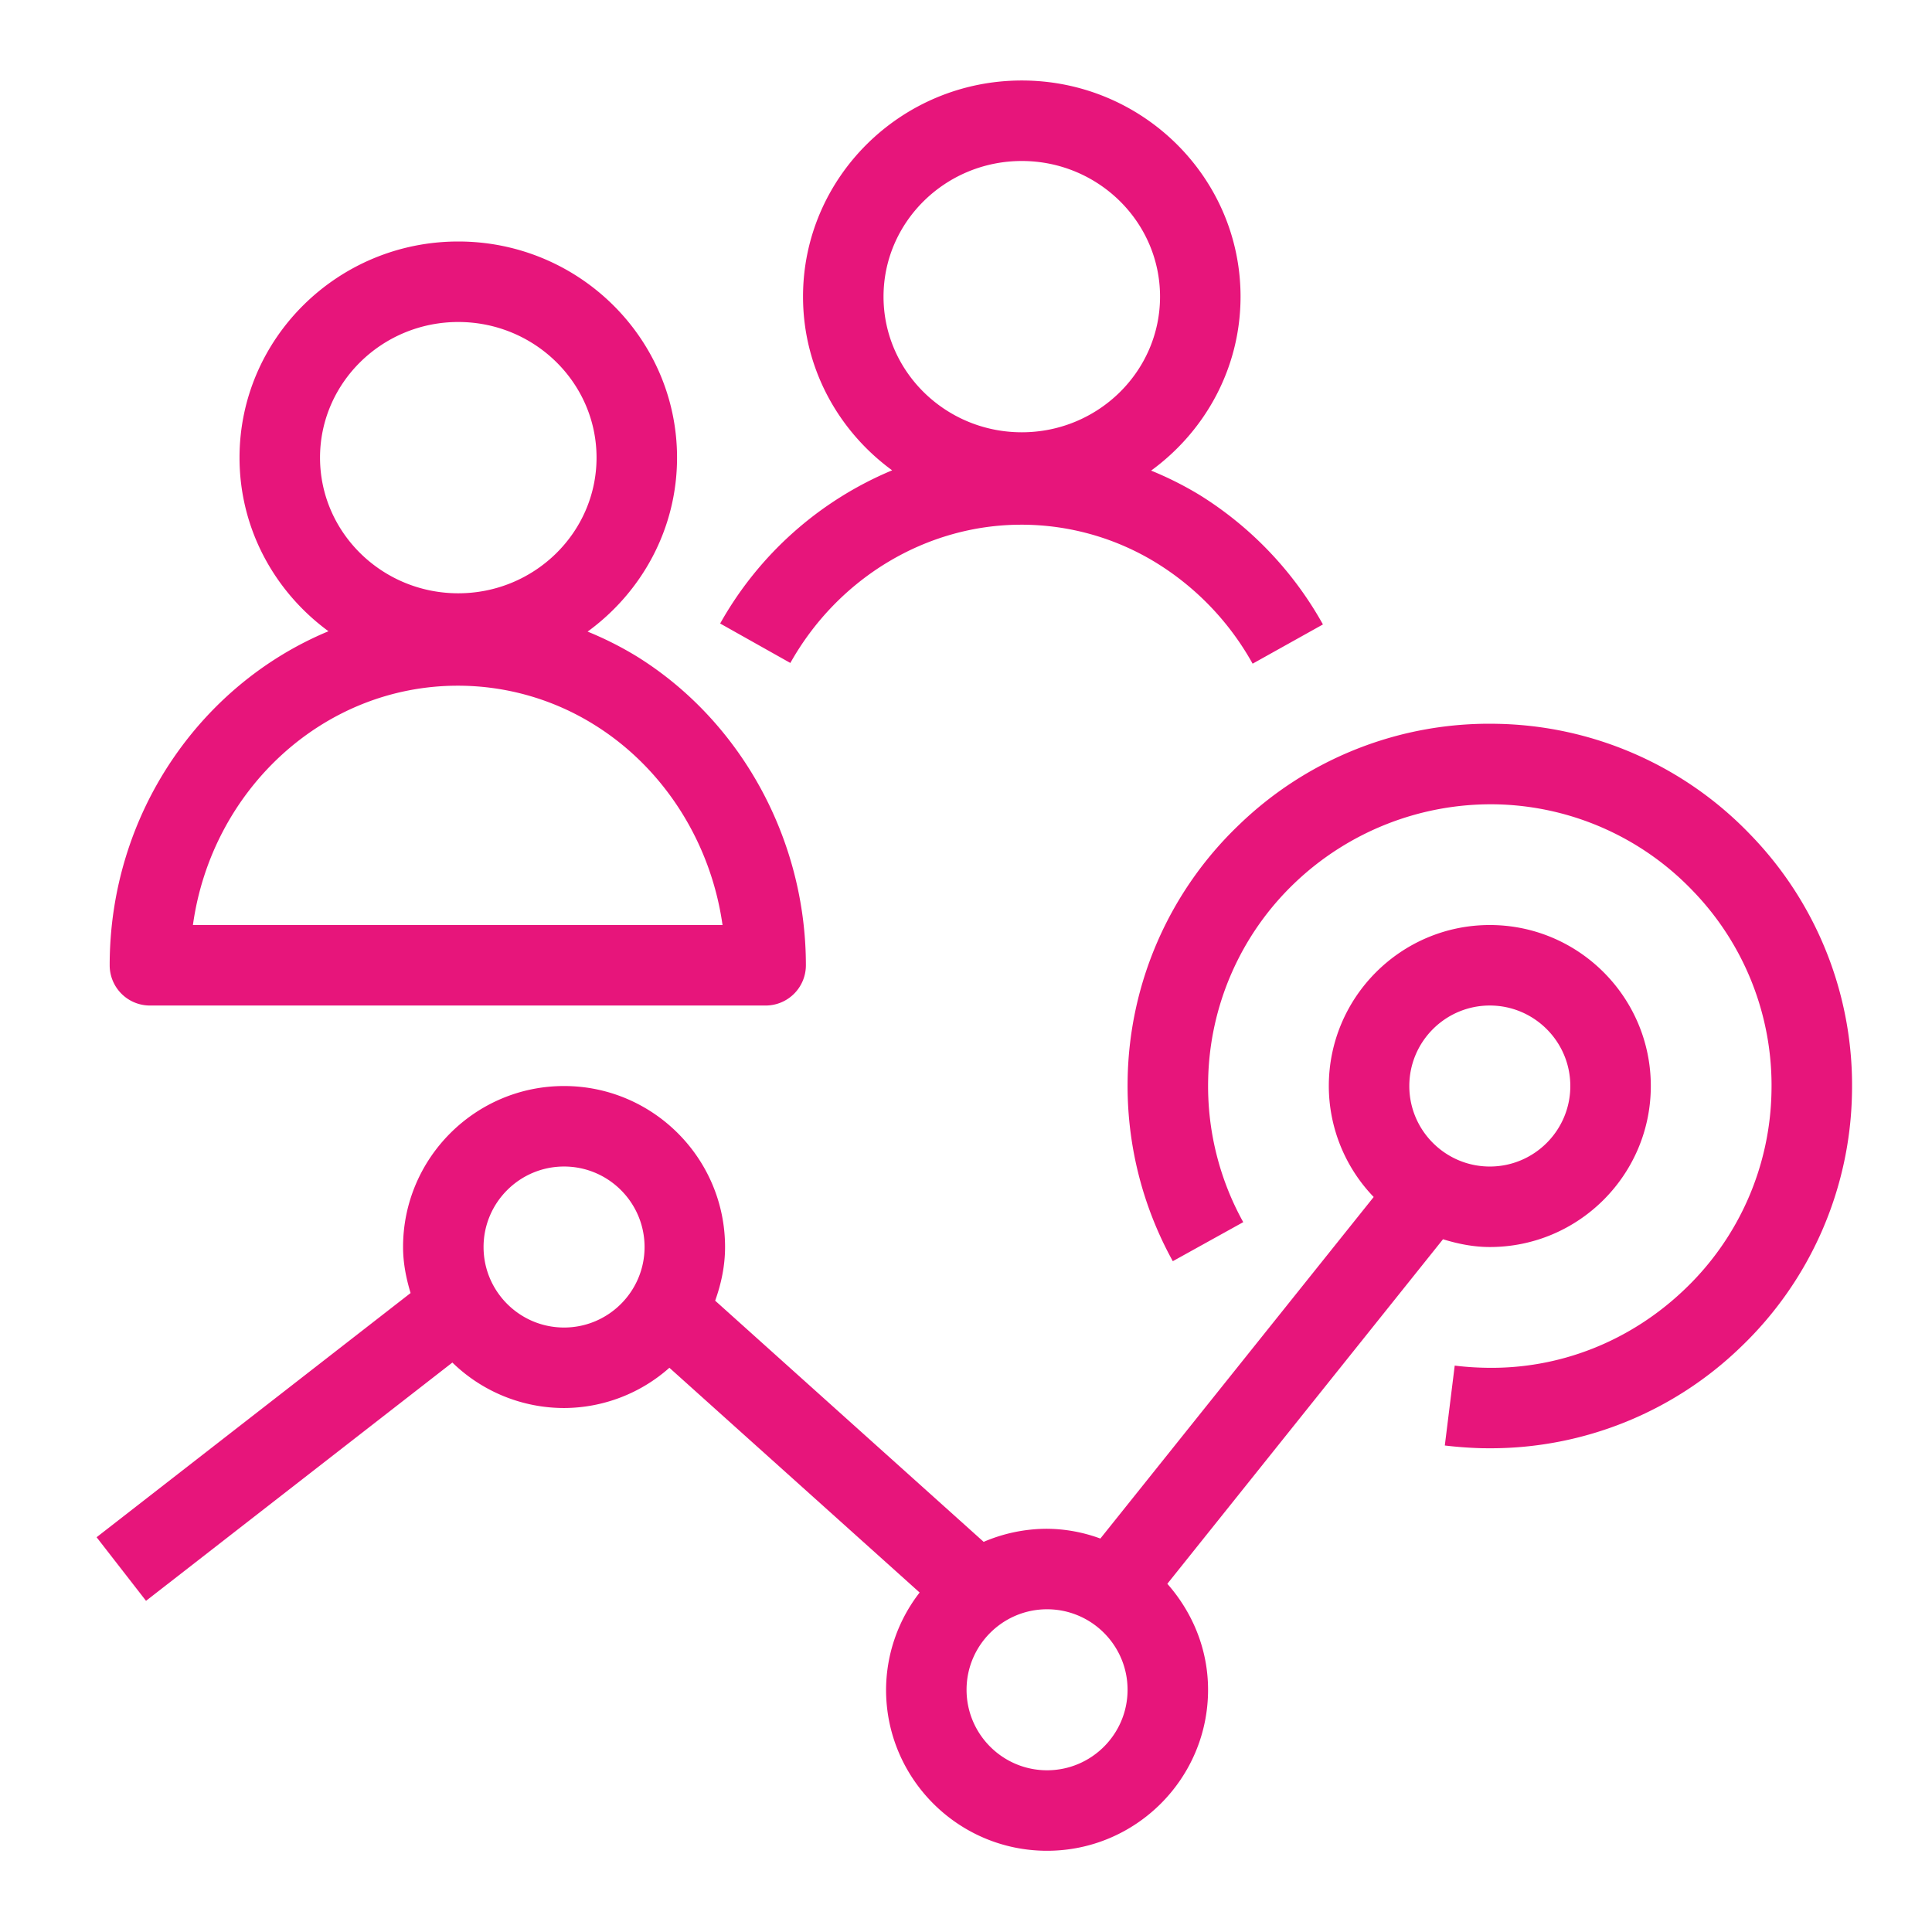 <svg xmlns="http://www.w3.org/2000/svg" width="48" height="48" viewBox="0 0 48 48"><title>Icon-Resource/Management-Governance/Res_Amazon-CloudWatch_Cross-account-Observability_48</title><path fill="#E7157B" fill-rule="evenodd" d="M26.014 43.982c-1.103 0-2-.897-2-2s.897-2 2-2 2 .897 2 2-.897 2-2 2m-12-11c-1.103 0-2-.897-2-2s.897-2 2-2 2 .897 2 2-.897 2-2 2m23-8c1.103 0 2 .897 2 2s-.897 2-2 2-2-.897-2-2 .897-2 2-2m-1.163 5.807c.371.114.756.193 1.163.193 2.206 0 4-1.794 4-4s-1.794-4-4-4-4 1.794-4 4a3.98 3.98 0 0 0 1.115 2.757l-6.791 8.486a3.9 3.9 0 0 0-1.324-.243 4 4 0 0 0-1.575.325l-6.671-5.992c.15-.419.246-.863.246-1.333 0-2.206-1.794-4-4-4s-4 1.794-4 4c0 .4.077.779.187 1.143L2.4 38.192l1.228 1.58 7.611-5.92a3.98 3.98 0 0 0 2.775 1.13 3.96 3.96 0 0 0 2.617-1l6.217 5.584a3.96 3.96 0 0 0-.834 2.416c0 2.206 1.794 4 4 4s4-1.794 4-4c0-1.012-.39-1.928-1.012-2.633zm10.161-3.635a8.94 8.94 0 0 1-2.76 6.31 8.94 8.94 0 0 1-6.234 2.518l-.177-.001a10 10 0 0 1-.945-.068l.246-1.985q.363.045.737.053c1.863.048 3.637-.66 4.987-1.958a6.95 6.95 0 0 0 2.146-4.907 6.95 6.95 0 0 0-1.957-4.986 6.96 6.96 0 0 0-4.907-2.147 7.06 7.06 0 0 0-4.986 1.958 6.95 6.95 0 0 0-2.146 4.907 6.97 6.97 0 0 0 .872 3.516l-1.75.97a9 9 0 0 1-1.122-4.525 8.94 8.94 0 0 1 2.76-6.309 8.94 8.94 0 0 1 6.411-2.517 8.94 8.94 0 0 1 6.308 2.761 8.94 8.94 0 0 1 2.517 6.41M25.386 4c1.894 0 3.435 1.511 3.435 3.37 0 1.858-1.541 3.37-3.435 3.37s-3.435-1.512-3.435-3.37S23.492 4 25.386 4m-.013 9.036a6.4 6.4 0 0 1 3.391.97 6.85 6.85 0 0 1 2.357 2.483l1.747-.975a8.86 8.86 0 0 0-3.049-3.207 8.5 8.5 0 0 0-1.22-.615c1.344-.979 2.222-2.549 2.222-4.322 0-2.961-2.438-5.37-5.435-5.37s-5.435 2.409-5.435 5.37c0 1.769.874 3.336 2.214 4.315a8.77 8.77 0 0 0-4.273 3.806l1.744.98c1.19-2.119 3.389-3.435 5.737-3.435m-14 4a6.4 6.4 0 0 1 3.391.97c1.731 1.075 2.898 2.925 3.187 4.976H4.793c.466-3.358 3.24-5.946 6.58-5.946M11.386 8c1.894 0 3.435 1.511 3.435 3.37 0 1.858-1.541 3.37-3.435 3.37s-3.435-1.512-3.435-3.37S9.492 8 11.386 8M3.725 24.982h15.297a1 1 0 0 0 1-1c0-3.125-1.611-6.066-4.203-7.675a8.5 8.5 0 0 0-1.22-.615c1.344-.979 2.222-2.549 2.222-4.322 0-2.961-2.438-5.37-5.435-5.37s-5.435 2.409-5.435 5.37c0 1.767.872 3.333 2.21 4.313-3.181 1.322-5.436 4.541-5.436 8.299a1 1 0 0 0 1 1"/></svg>